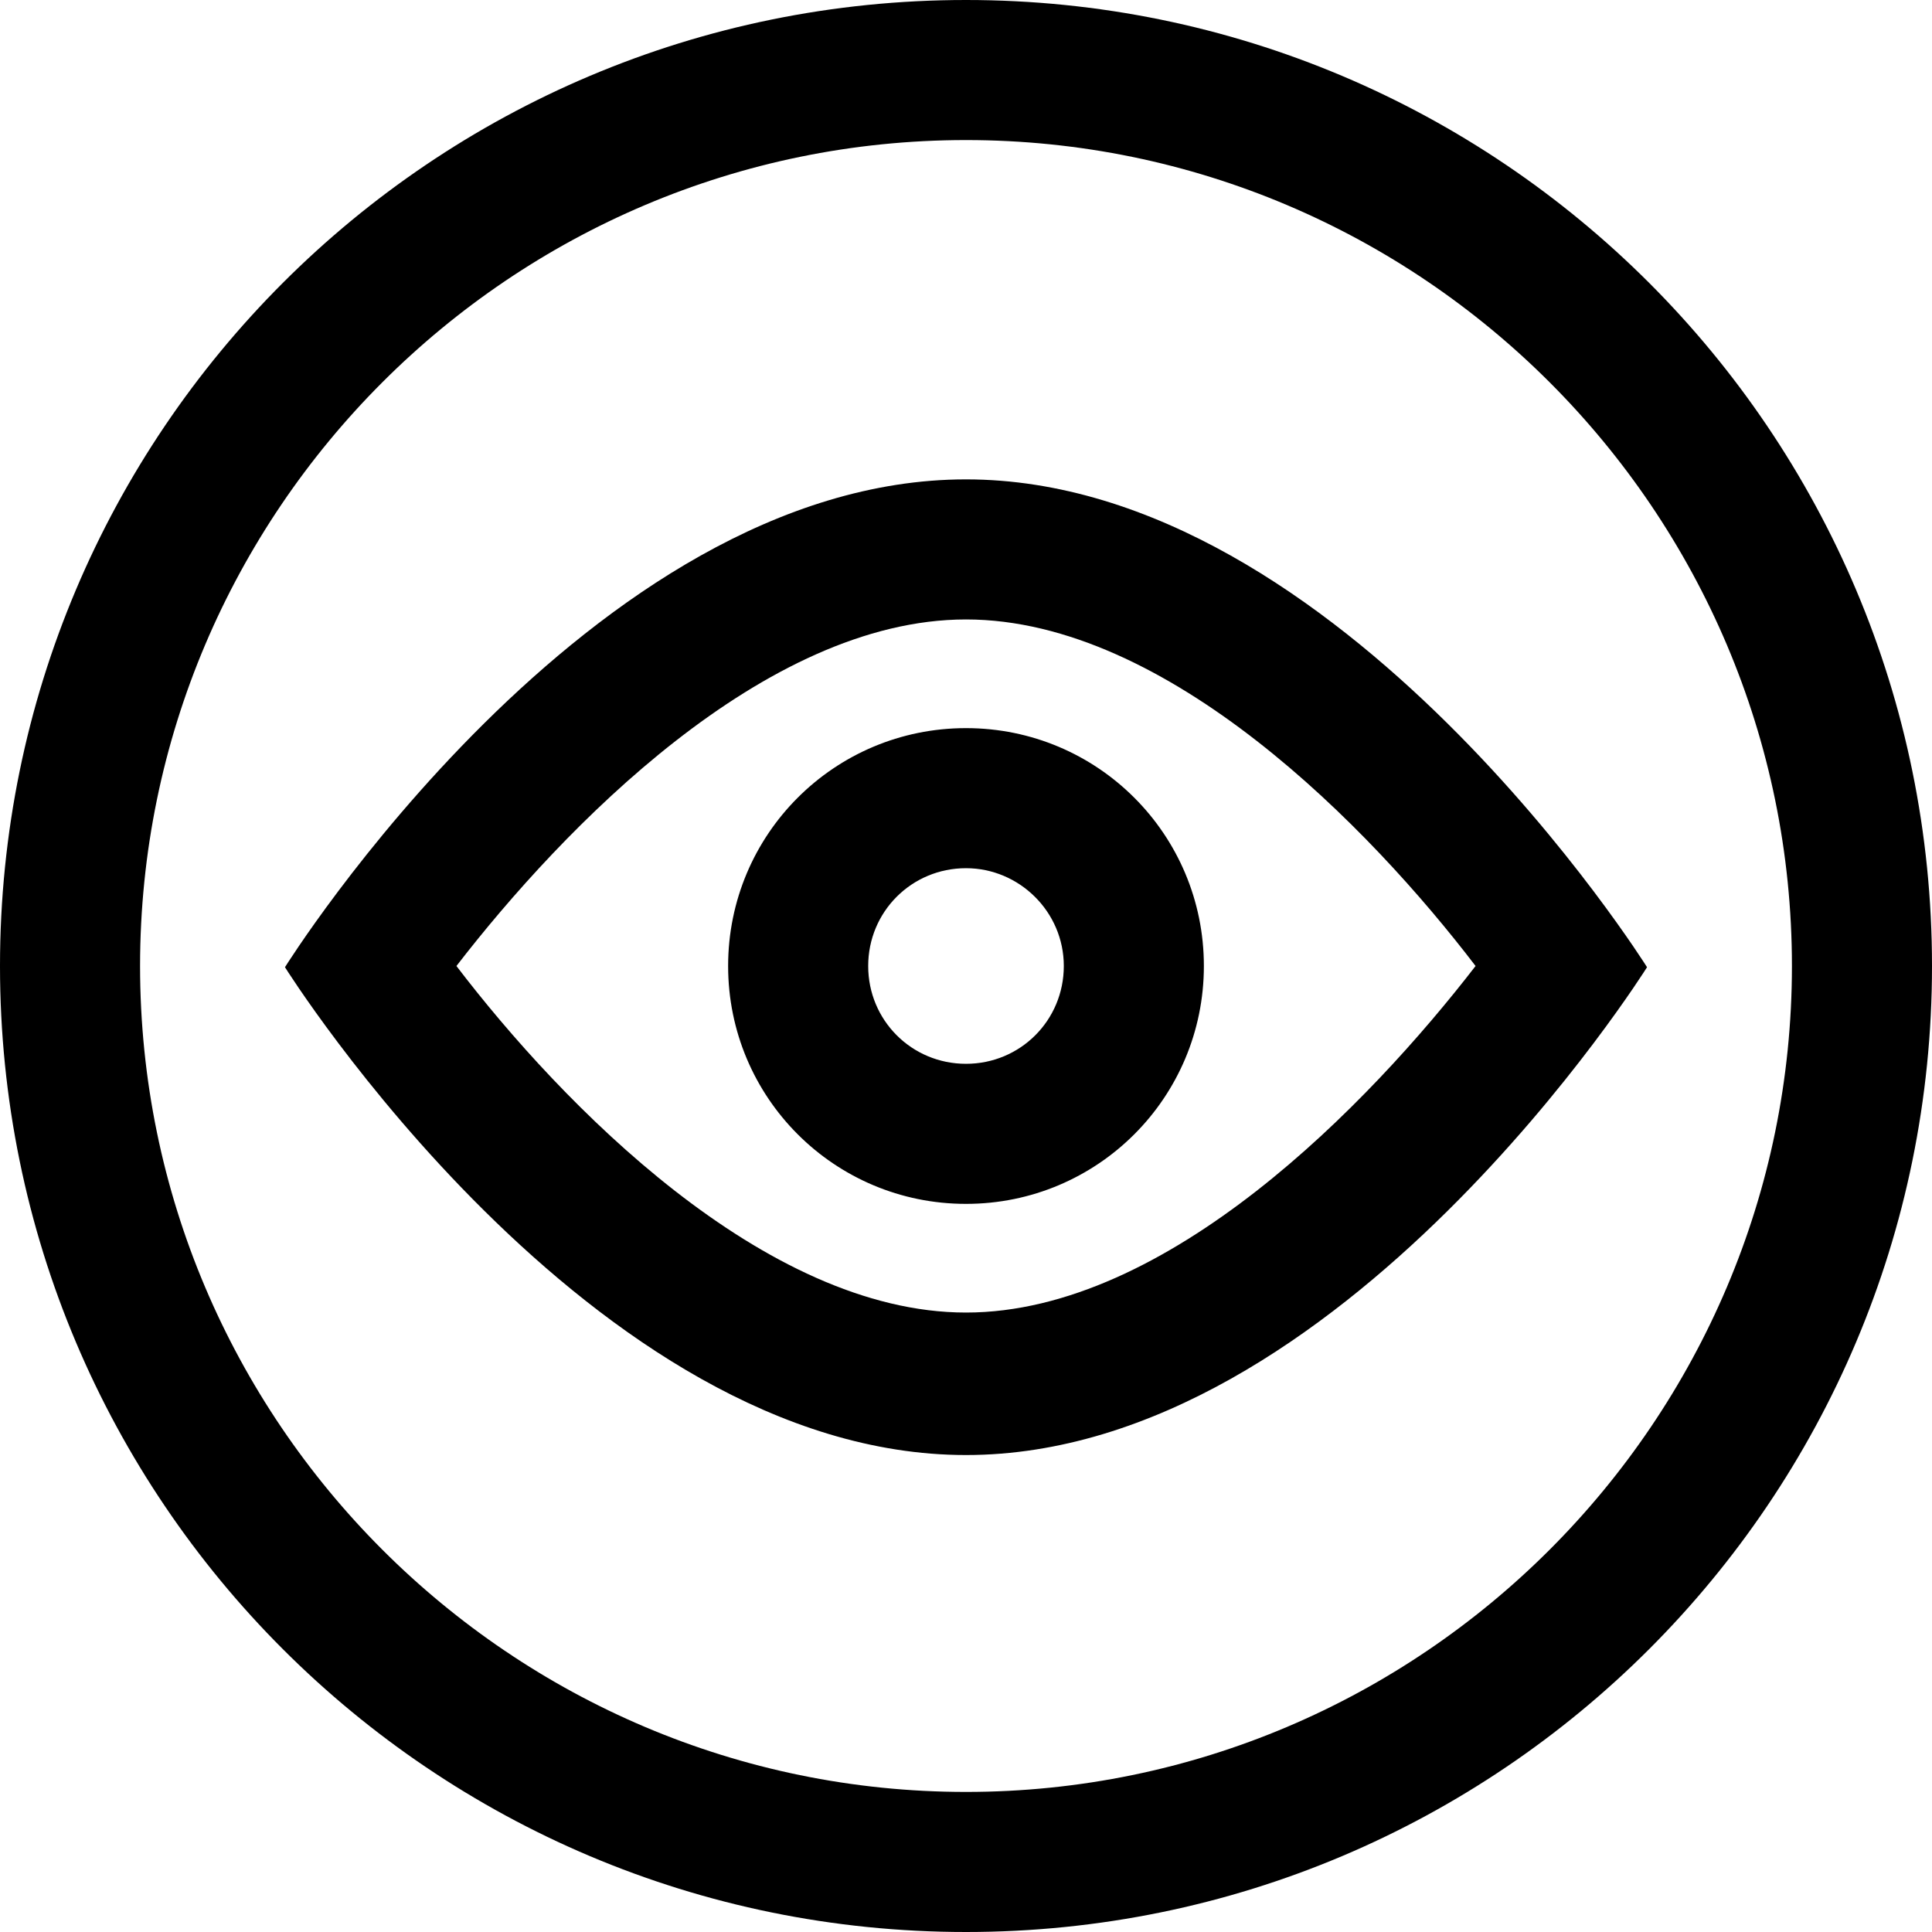 <?xml version="1.0" encoding="UTF-8"?>
<svg id="icon-kausal-actions" xmlns="http://www.w3.org/2000/svg" viewBox="0 0 16 16">
  <path d="m8,1.16c3.77,0,6.84,3.07,6.84,6.84,0,3.77-3.07,6.84-6.84,6.84S1.16,11.77,1.16,8,4.23,1.16,8,1.16M8,0C3.58,0,0,3.58,0,8s3.58,8,8,8c4.42,0,8-3.58,8-8S12.42,0,8,0h0Zm0,7.19c.44,0,.81.36.81.81s-.36.81-.81.81-.81-.36-.81-.81.36-.81.81-.81m0-1.16c-1.09,0-1.97.88-1.97,1.97s.88,1.97,1.97,1.97,1.97-.88,1.97-1.97-.88-1.97-1.97-1.97h0Zm0-.9c1.67,0,3.35,1.73,4.22,2.87-.88,1.14-2.55,2.87-4.22,2.87s-3.35-1.73-4.22-2.87c.88-1.14,2.55-2.87,4.22-2.87m0-1.16c-3.12,0-5.64,4.04-5.64,4.04,0,0,2.53,4.04,5.64,4.04s5.64-4.04,5.64-4.04c0,0-2.53-4.04-5.64-4.04Z"/>
</svg>